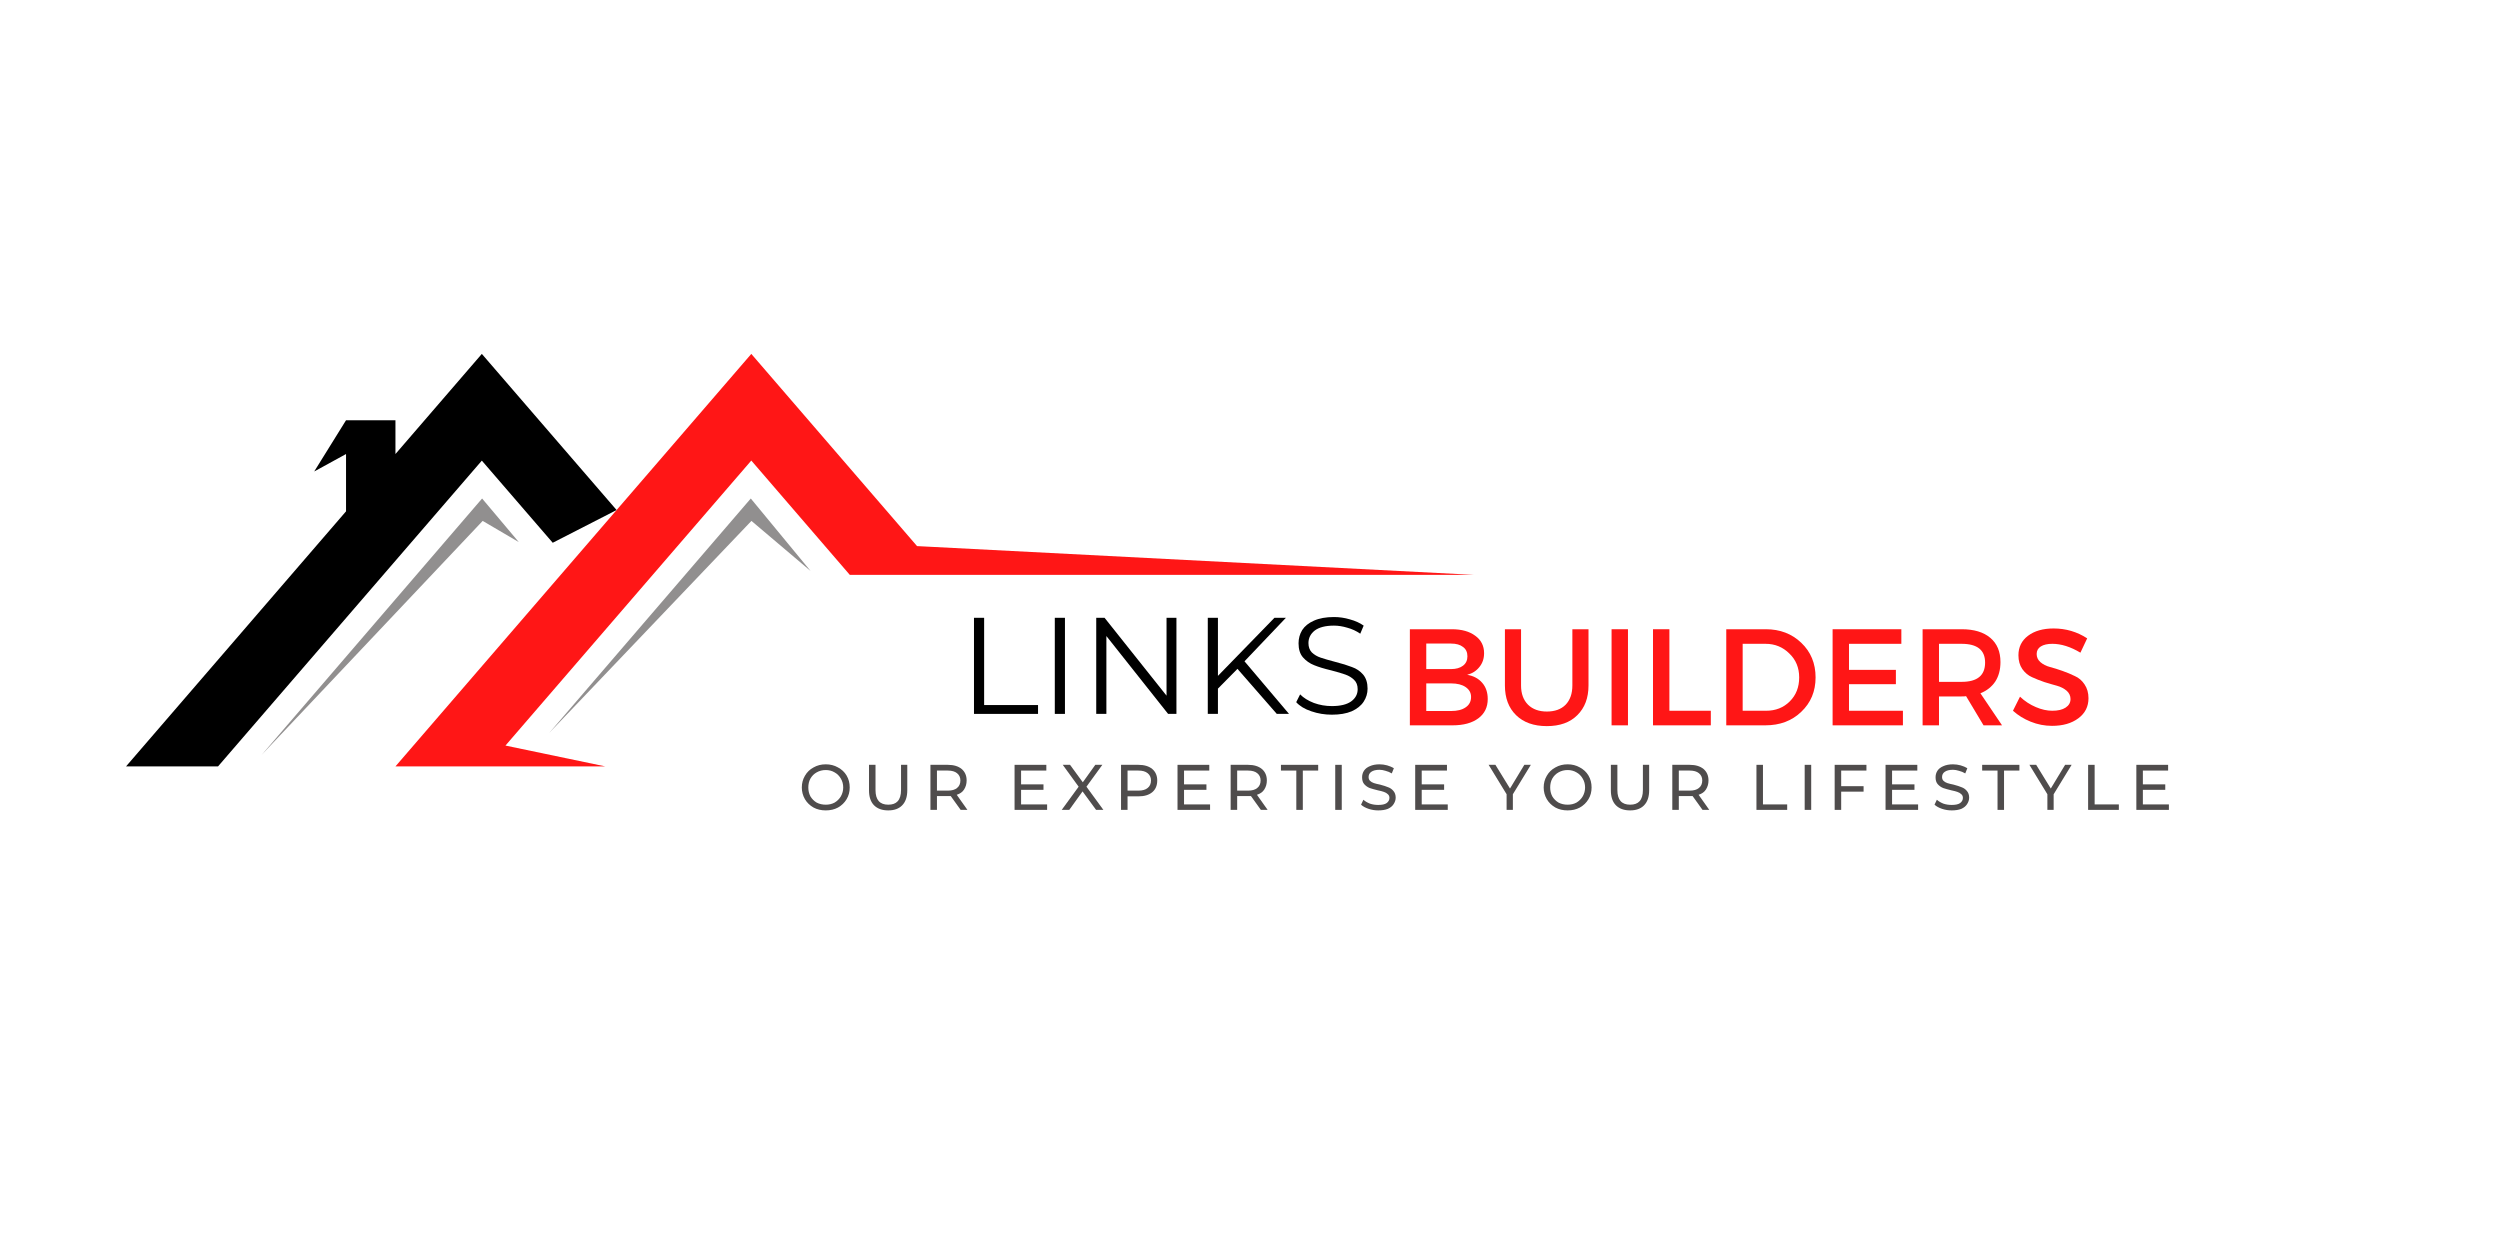 <svg xmlns="http://www.w3.org/2000/svg" xmlns:xlink="http://www.w3.org/1999/xlink" width="200" zoomAndPan="magnify" viewBox="0 0 150 75" height="100" preserveAspectRatio="xMidYMid meet" version="1.0"><defs><g/><clipPath id="bc1f20aecd"><path d="M 15 29 L 32 29 L 32 45.98 L 15 45.98 Z M 15 29 " clip-rule="nonzero"/></clipPath><clipPath id="fbb009cb8e"><path d="M 23 21.23 L 88.5 21.23 L 88.5 45.98 L 23 45.98 Z M 23 21.23 " clip-rule="nonzero"/></clipPath><clipPath id="5252eae8e0"><path d="M 7.5 21.23 L 37 21.23 L 37 45.98 L 7.5 45.98 Z M 7.5 21.23 " clip-rule="nonzero"/></clipPath></defs><g clip-path="url(#bc1f20aecd)"><path fill="#918f8f" d="M 15.699 45.293 L 28.926 29.91 L 31.129 32.527 L 28.961 31.254 L 15.699 45.293 " fill-opacity="1" fill-rule="nonzero"/></g><path fill="#918f8f" d="M 32.953 43.977 L 45.047 29.91 L 48.637 34.262 L 45.086 31.254 L 32.953 43.977 " fill-opacity="1" fill-rule="nonzero"/><g clip-path="url(#fbb009cb8e)"><path fill="#ff1616" d="M 55.023 32.766 L 45.078 21.234 L 23.727 45.984 L 36.316 45.984 L 30.328 44.734 L 45.078 27.633 L 50.988 34.492 L 88.441 34.492 L 55.023 32.766 " fill-opacity="1" fill-rule="nonzero"/></g><g clip-path="url(#5252eae8e0)"><path fill="#000000" d="M 28.91 21.234 L 23.727 27.242 L 23.727 25.215 L 20.762 25.215 L 18.852 28.289 L 20.762 27.242 L 20.762 30.68 L 7.562 45.984 L 13.082 45.984 L 28.91 27.637 L 33.164 32.566 L 36.996 30.602 L 28.91 21.234 " fill-opacity="1" fill-rule="nonzero"/></g><g fill="#000000" fill-opacity="1"><g transform="translate(57.501, 42.834)"><g><path d="M 0.938 -5.766 L 1.547 -5.766 L 1.547 -0.531 L 4.781 -0.531 L 4.781 0 L 0.938 0 Z M 0.938 -5.766 "/></g></g></g><g fill="#000000" fill-opacity="1"><g transform="translate(62.35, 42.834)"><g><path d="M 0.938 -5.766 L 1.547 -5.766 L 1.547 0 L 0.938 0 Z M 0.938 -5.766 "/></g></g></g><g fill="#000000" fill-opacity="1"><g transform="translate(64.836, 42.834)"><g><path d="M 5.75 -5.766 L 5.75 0 L 5.25 0 L 1.547 -4.672 L 1.547 0 L 0.938 0 L 0.938 -5.766 L 1.438 -5.766 L 5.156 -1.094 L 5.156 -5.766 Z M 5.75 -5.766 "/></g></g></g><g fill="#000000" fill-opacity="1"><g transform="translate(71.529, 42.834)"><g><path d="M 2.719 -2.703 L 1.547 -1.516 L 1.547 0 L 0.938 0 L 0.938 -5.766 L 1.547 -5.766 L 1.547 -2.281 L 4.938 -5.766 L 5.625 -5.766 L 3.141 -3.156 L 5.812 0 L 5.078 0 Z M 2.719 -2.703 "/></g></g></g><g fill="#000000" fill-opacity="1"><g transform="translate(77.382, 42.834)"><g><path d="M 2.531 0.047 C 2.102 0.047 1.691 -0.02 1.297 -0.156 C 0.898 -0.289 0.598 -0.473 0.391 -0.703 L 0.625 -1.172 C 0.832 -0.961 1.109 -0.789 1.453 -0.656 C 1.797 -0.531 2.156 -0.469 2.531 -0.469 C 3.039 -0.469 3.426 -0.562 3.688 -0.75 C 3.945 -0.938 4.078 -1.18 4.078 -1.484 C 4.078 -1.723 4.004 -1.91 3.859 -2.047 C 3.723 -2.18 3.551 -2.285 3.344 -2.359 C 3.145 -2.43 2.863 -2.516 2.5 -2.609 C 2.07 -2.711 1.727 -2.816 1.469 -2.922 C 1.207 -3.023 0.984 -3.18 0.797 -3.391 C 0.617 -3.598 0.531 -3.879 0.531 -4.234 C 0.531 -4.523 0.602 -4.789 0.75 -5.031 C 0.906 -5.27 1.141 -5.457 1.453 -5.594 C 1.773 -5.738 2.176 -5.812 2.656 -5.812 C 2.977 -5.812 3.297 -5.766 3.609 -5.672 C 3.93 -5.586 4.207 -5.461 4.438 -5.297 L 4.234 -4.812 C 3.992 -4.977 3.734 -5.098 3.453 -5.172 C 3.18 -5.254 2.914 -5.297 2.656 -5.297 C 2.145 -5.297 1.758 -5.195 1.5 -5 C 1.25 -4.801 1.125 -4.551 1.125 -4.25 C 1.125 -4.02 1.191 -3.832 1.328 -3.688 C 1.473 -3.551 1.648 -3.445 1.859 -3.375 C 2.078 -3.301 2.363 -3.219 2.719 -3.125 C 3.133 -3.02 3.473 -2.914 3.734 -2.812 C 4.004 -2.719 4.227 -2.566 4.406 -2.359 C 4.582 -2.148 4.672 -1.867 4.672 -1.516 C 4.672 -1.234 4.594 -0.973 4.438 -0.734 C 4.281 -0.492 4.039 -0.301 3.719 -0.156 C 3.395 -0.02 3 0.047 2.531 0.047 Z M 2.531 0.047 "/></g></g></g><g fill="#ff1616" fill-opacity="1"><g transform="translate(83.842, 43.52)"><g><path d="M 0.75 -5.766 L 3.266 -5.766 C 3.859 -5.766 4.328 -5.633 4.672 -5.375 C 5.023 -5.125 5.203 -4.773 5.203 -4.328 C 5.203 -4.004 5.109 -3.727 4.922 -3.5 C 4.742 -3.27 4.5 -3.113 4.188 -3.031 C 4.57 -2.969 4.875 -2.805 5.094 -2.547 C 5.312 -2.297 5.422 -1.973 5.422 -1.578 C 5.422 -1.086 5.234 -0.703 4.859 -0.422 C 4.484 -0.141 3.969 0 3.312 0 L 0.75 0 Z M 1.734 -4.906 L 1.734 -3.375 L 3.219 -3.375 C 3.52 -3.375 3.758 -3.441 3.938 -3.578 C 4.113 -3.711 4.203 -3.898 4.203 -4.141 C 4.203 -4.391 4.113 -4.578 3.938 -4.703 C 3.77 -4.836 3.531 -4.906 3.219 -4.906 Z M 1.734 -2.516 L 1.734 -0.859 L 3.219 -0.859 C 3.594 -0.859 3.883 -0.93 4.094 -1.078 C 4.312 -1.223 4.422 -1.43 4.422 -1.703 C 4.422 -1.953 4.312 -2.148 4.094 -2.297 C 3.883 -2.441 3.594 -2.516 3.219 -2.516 Z M 1.734 -2.516 "/></g></g></g><g fill="#ff1616" fill-opacity="1"><g transform="translate(89.654, 43.52)"><g><path d="M 5.656 -5.766 L 5.656 -2.391 C 5.656 -1.641 5.43 -1.047 4.984 -0.609 C 4.547 -0.172 3.938 0.047 3.156 0.047 C 2.375 0.047 1.758 -0.172 1.312 -0.609 C 0.863 -1.047 0.641 -1.641 0.641 -2.391 L 0.641 -5.766 L 1.609 -5.766 L 1.609 -2.391 C 1.609 -1.898 1.75 -1.516 2.031 -1.234 C 2.312 -0.961 2.688 -0.828 3.156 -0.828 C 3.633 -0.828 4.008 -0.961 4.281 -1.234 C 4.551 -1.516 4.688 -1.898 4.688 -2.391 L 4.688 -5.766 Z M 5.656 -5.766 "/></g></g></g><g fill="#ff1616" fill-opacity="1"><g transform="translate(95.944, 43.52)"><g><path d="M 1.734 0 L 0.75 0 L 0.75 -5.766 L 1.734 -5.766 Z M 1.734 0 "/></g></g></g><g fill="#ff1616" fill-opacity="1"><g transform="translate(98.43, 43.52)"><g><path d="M 1.734 -0.875 L 4.219 -0.875 L 4.219 0 L 0.75 0 L 0.75 -5.766 L 1.734 -5.766 Z M 1.734 -0.875 "/></g></g></g><g fill="#ff1616" fill-opacity="1"><g transform="translate(102.826, 43.52)"><g><path d="M 0.75 -5.766 L 3.125 -5.766 C 3.977 -5.766 4.688 -5.492 5.25 -4.953 C 5.82 -4.41 6.109 -3.719 6.109 -2.875 C 6.109 -2.039 5.82 -1.352 5.25 -0.812 C 4.688 -0.27 3.969 0 3.094 0 L 0.75 0 Z M 1.734 -4.891 L 1.734 -0.875 L 3.141 -0.875 C 3.711 -0.875 4.188 -1.062 4.562 -1.438 C 4.938 -1.812 5.125 -2.289 5.125 -2.875 C 5.125 -3.457 4.926 -3.938 4.531 -4.312 C 4.145 -4.695 3.672 -4.891 3.109 -4.891 Z M 1.734 -4.891 "/></g></g></g><g fill="#ff1616" fill-opacity="1"><g transform="translate(109.206, 43.52)"><g><path d="M 4.875 -4.891 L 1.734 -4.891 L 1.734 -3.328 L 4.547 -3.328 L 4.547 -2.469 L 1.734 -2.469 L 1.734 -0.875 L 4.969 -0.875 L 4.969 0 L 0.75 0 L 0.75 -5.766 L 4.875 -5.766 Z M 4.875 -4.891 "/></g></g></g><g fill="#ff1616" fill-opacity="1"><g transform="translate(114.606, 43.52)"><g><path d="M 4.406 0 L 3.359 -1.75 C 3.305 -1.738 3.219 -1.734 3.094 -1.734 L 1.734 -1.734 L 1.734 0 L 0.75 0 L 0.75 -5.766 L 3.094 -5.766 C 3.832 -5.766 4.406 -5.594 4.812 -5.25 C 5.219 -4.906 5.422 -4.422 5.422 -3.797 C 5.422 -3.336 5.316 -2.945 5.109 -2.625 C 4.898 -2.312 4.602 -2.078 4.219 -1.922 L 5.516 0 Z M 1.734 -2.609 L 3.094 -2.609 C 4.031 -2.609 4.5 -2.992 4.5 -3.766 C 4.5 -4.516 4.031 -4.891 3.094 -4.891 L 1.734 -4.891 Z M 1.734 -2.609 "/></g></g></g><g fill="#ff1616" fill-opacity="1"><g transform="translate(120.559, 43.52)"><g><path d="M 2.656 -5.812 C 3.395 -5.812 4.066 -5.613 4.672 -5.219 L 4.266 -4.359 C 3.68 -4.711 3.117 -4.891 2.578 -4.891 C 2.285 -4.891 2.055 -4.836 1.891 -4.734 C 1.723 -4.629 1.641 -4.477 1.641 -4.281 C 1.641 -4.094 1.711 -3.93 1.859 -3.797 C 2.016 -3.66 2.207 -3.562 2.438 -3.5 C 2.676 -3.438 2.926 -3.359 3.188 -3.266 C 3.457 -3.172 3.707 -3.066 3.938 -2.953 C 4.176 -2.848 4.367 -2.68 4.516 -2.453 C 4.672 -2.223 4.75 -1.945 4.75 -1.625 C 4.75 -1.125 4.547 -0.723 4.141 -0.422 C 3.734 -0.117 3.207 0.031 2.562 0.031 C 2.125 0.031 1.695 -0.051 1.281 -0.219 C 0.875 -0.383 0.52 -0.602 0.219 -0.875 L 0.641 -1.719 C 0.93 -1.445 1.25 -1.238 1.594 -1.094 C 1.938 -0.945 2.266 -0.875 2.578 -0.875 C 2.922 -0.875 3.188 -0.938 3.375 -1.062 C 3.57 -1.188 3.672 -1.359 3.672 -1.578 C 3.672 -1.773 3.594 -1.941 3.438 -2.078 C 3.281 -2.211 3.086 -2.312 2.859 -2.375 C 2.629 -2.438 2.379 -2.508 2.109 -2.594 C 1.836 -2.688 1.586 -2.785 1.359 -2.891 C 1.129 -2.992 0.938 -3.156 0.781 -3.375 C 0.625 -3.602 0.547 -3.879 0.547 -4.203 C 0.547 -4.691 0.738 -5.082 1.125 -5.375 C 1.508 -5.664 2.02 -5.812 2.656 -5.812 Z M 2.656 -5.812 "/></g></g></g><g fill="#4f4c4c" fill-opacity="1"><g transform="translate(47.921, 48.593)"><g><path d="M 1.625 0.031 C 1.352 0.031 1.109 -0.023 0.891 -0.141 C 0.672 -0.266 0.5 -0.43 0.375 -0.641 C 0.25 -0.859 0.188 -1.094 0.188 -1.344 C 0.188 -1.602 0.25 -1.836 0.375 -2.047 C 0.5 -2.266 0.672 -2.43 0.891 -2.547 C 1.109 -2.672 1.352 -2.734 1.625 -2.734 C 1.895 -2.734 2.141 -2.672 2.359 -2.547 C 2.578 -2.43 2.75 -2.27 2.875 -2.062 C 3 -1.852 3.062 -1.613 3.062 -1.344 C 3.062 -1.082 3 -0.848 2.875 -0.641 C 2.75 -0.43 2.578 -0.266 2.359 -0.141 C 2.141 -0.023 1.895 0.031 1.625 0.031 Z M 1.625 -0.312 C 1.82 -0.312 2 -0.352 2.156 -0.438 C 2.312 -0.531 2.438 -0.656 2.531 -0.812 C 2.625 -0.977 2.672 -1.156 2.672 -1.344 C 2.672 -1.539 2.625 -1.719 2.531 -1.875 C 2.438 -2.039 2.312 -2.164 2.156 -2.25 C 2 -2.344 1.82 -2.391 1.625 -2.391 C 1.426 -2.391 1.242 -2.344 1.078 -2.25 C 0.922 -2.164 0.797 -2.039 0.703 -1.875 C 0.617 -1.719 0.578 -1.539 0.578 -1.344 C 0.578 -1.156 0.617 -0.977 0.703 -0.812 C 0.797 -0.656 0.922 -0.531 1.078 -0.438 C 1.242 -0.352 1.426 -0.312 1.625 -0.312 Z M 1.625 -0.312 "/></g></g></g><g fill="#4f4c4c" fill-opacity="1"><g transform="translate(51.765, 48.593)"><g><path d="M 1.531 0.031 C 1.164 0.031 0.879 -0.07 0.672 -0.281 C 0.473 -0.488 0.375 -0.785 0.375 -1.172 L 0.375 -2.703 L 0.766 -2.703 L 0.766 -1.188 C 0.766 -0.602 1.02 -0.312 1.531 -0.312 C 1.781 -0.312 1.969 -0.379 2.094 -0.516 C 2.227 -0.66 2.297 -0.883 2.297 -1.188 L 2.297 -2.703 L 2.672 -2.703 L 2.672 -1.172 C 2.672 -0.773 2.566 -0.473 2.359 -0.266 C 2.16 -0.066 1.883 0.031 1.531 0.031 Z M 1.531 0.031 "/></g></g></g><g fill="#4f4c4c" fill-opacity="1"><g transform="translate(55.42, 48.593)"><g><path d="M 2.219 0 L 1.625 -0.828 C 1.551 -0.828 1.492 -0.828 1.453 -0.828 L 0.797 -0.828 L 0.797 0 L 0.406 0 L 0.406 -2.703 L 1.453 -2.703 C 1.805 -2.703 2.082 -2.617 2.281 -2.453 C 2.477 -2.285 2.578 -2.055 2.578 -1.766 C 2.578 -1.555 2.523 -1.375 2.422 -1.219 C 2.328 -1.07 2.18 -0.969 1.984 -0.906 L 2.625 0 Z M 1.453 -1.156 C 1.691 -1.156 1.875 -1.207 2 -1.312 C 2.133 -1.414 2.203 -1.566 2.203 -1.766 C 2.203 -1.953 2.133 -2.098 2 -2.203 C 1.875 -2.305 1.691 -2.359 1.453 -2.359 L 0.797 -2.359 L 0.797 -1.156 Z M 1.453 -1.156 "/></g></g></g><g fill="#4f4c4c" fill-opacity="1"><g transform="translate(58.828, 48.593)"><g/></g></g><g fill="#4f4c4c" fill-opacity="1"><g transform="translate(60.468, 48.593)"><g><path d="M 2.359 -0.328 L 2.359 0 L 0.406 0 L 0.406 -2.703 L 2.312 -2.703 L 2.312 -2.359 L 0.797 -2.359 L 0.797 -1.531 L 2.141 -1.531 L 2.141 -1.203 L 0.797 -1.203 L 0.797 -0.328 Z M 2.359 -0.328 "/></g></g></g><g fill="#4f4c4c" fill-opacity="1"><g transform="translate(63.656, 48.593)"><g><path d="M 2.109 0 L 1.297 -1.109 L 0.5 0 L 0.047 0 L 1.062 -1.391 L 0.109 -2.703 L 0.547 -2.703 L 1.312 -1.656 L 2.062 -2.703 L 2.484 -2.703 L 1.531 -1.391 L 2.547 0 Z M 2.109 0 "/></g></g></g><g fill="#4f4c4c" fill-opacity="1"><g transform="translate(66.856, 48.593)"><g><path d="M 1.453 -2.703 C 1.805 -2.703 2.082 -2.617 2.281 -2.453 C 2.477 -2.285 2.578 -2.055 2.578 -1.766 C 2.578 -1.461 2.477 -1.227 2.281 -1.062 C 2.082 -0.895 1.805 -0.812 1.453 -0.812 L 0.797 -0.812 L 0.797 0 L 0.406 0 L 0.406 -2.703 Z M 1.453 -1.156 C 1.691 -1.156 1.875 -1.207 2 -1.312 C 2.133 -1.414 2.203 -1.566 2.203 -1.766 C 2.203 -1.953 2.133 -2.098 2 -2.203 C 1.875 -2.305 1.691 -2.359 1.453 -2.359 L 0.797 -2.359 L 0.797 -1.156 Z M 1.453 -1.156 "/></g></g></g><g fill="#4f4c4c" fill-opacity="1"><g transform="translate(70.245, 48.593)"><g><path d="M 2.359 -0.328 L 2.359 0 L 0.406 0 L 0.406 -2.703 L 2.312 -2.703 L 2.312 -2.359 L 0.797 -2.359 L 0.797 -1.531 L 2.141 -1.531 L 2.141 -1.203 L 0.797 -1.203 L 0.797 -0.328 Z M 2.359 -0.328 "/></g></g></g><g fill="#4f4c4c" fill-opacity="1"><g transform="translate(73.433, 48.593)"><g><path d="M 2.219 0 L 1.625 -0.828 C 1.551 -0.828 1.492 -0.828 1.453 -0.828 L 0.797 -0.828 L 0.797 0 L 0.406 0 L 0.406 -2.703 L 1.453 -2.703 C 1.805 -2.703 2.082 -2.617 2.281 -2.453 C 2.477 -2.285 2.578 -2.055 2.578 -1.766 C 2.578 -1.555 2.523 -1.375 2.422 -1.219 C 2.328 -1.07 2.18 -0.969 1.984 -0.906 L 2.625 0 Z M 1.453 -1.156 C 1.691 -1.156 1.875 -1.207 2 -1.312 C 2.133 -1.414 2.203 -1.566 2.203 -1.766 C 2.203 -1.953 2.133 -2.098 2 -2.203 C 1.875 -2.305 1.691 -2.359 1.453 -2.359 L 0.797 -2.359 L 0.797 -1.156 Z M 1.453 -1.156 "/></g></g></g><g fill="#4f4c4c" fill-opacity="1"><g transform="translate(76.841, 48.593)"><g><path d="M 0.938 -2.359 L 0.016 -2.359 L 0.016 -2.703 L 2.25 -2.703 L 2.25 -2.359 L 1.328 -2.359 L 1.328 0 L 0.938 0 Z M 0.938 -2.359 "/></g></g></g><g fill="#4f4c4c" fill-opacity="1"><g transform="translate(79.708, 48.593)"><g><path d="M 0.406 -2.703 L 0.797 -2.703 L 0.797 0 L 0.406 0 Z M 0.406 -2.703 "/></g></g></g><g fill="#4f4c4c" fill-opacity="1"><g transform="translate(81.507, 48.593)"><g><path d="M 1.188 0.031 C 0.988 0.031 0.797 0 0.609 -0.062 C 0.422 -0.125 0.27 -0.207 0.156 -0.312 L 0.297 -0.609 C 0.398 -0.516 0.531 -0.438 0.688 -0.375 C 0.852 -0.32 1.02 -0.297 1.188 -0.297 C 1.414 -0.297 1.582 -0.332 1.688 -0.406 C 1.801 -0.488 1.859 -0.594 1.859 -0.719 C 1.859 -0.812 1.828 -0.883 1.766 -0.938 C 1.703 -1 1.625 -1.047 1.531 -1.078 C 1.445 -1.109 1.328 -1.141 1.172 -1.172 C 0.961 -1.223 0.797 -1.27 0.672 -1.312 C 0.547 -1.363 0.438 -1.441 0.344 -1.547 C 0.258 -1.648 0.219 -1.785 0.219 -1.953 C 0.219 -2.098 0.254 -2.227 0.328 -2.344 C 0.41 -2.469 0.531 -2.562 0.688 -2.625 C 0.844 -2.695 1.035 -2.734 1.266 -2.734 C 1.422 -2.734 1.57 -2.711 1.719 -2.672 C 1.875 -2.629 2.008 -2.57 2.125 -2.5 L 2 -2.188 C 1.883 -2.258 1.758 -2.312 1.625 -2.344 C 1.5 -2.383 1.379 -2.406 1.266 -2.406 C 1.047 -2.406 0.879 -2.363 0.766 -2.281 C 0.66 -2.207 0.609 -2.102 0.609 -1.969 C 0.609 -1.883 0.633 -1.812 0.688 -1.75 C 0.75 -1.688 0.828 -1.641 0.922 -1.609 C 1.016 -1.578 1.141 -1.547 1.297 -1.516 C 1.504 -1.461 1.664 -1.41 1.781 -1.359 C 1.906 -1.316 2.008 -1.242 2.094 -1.141 C 2.188 -1.035 2.234 -0.898 2.234 -0.734 C 2.234 -0.598 2.191 -0.469 2.109 -0.344 C 2.035 -0.227 1.922 -0.133 1.766 -0.062 C 1.609 0 1.414 0.031 1.188 0.031 Z M 1.188 0.031 "/></g></g></g><g fill="#4f4c4c" fill-opacity="1"><g transform="translate(84.506, 48.593)"><g><path d="M 2.359 -0.328 L 2.359 0 L 0.406 0 L 0.406 -2.703 L 2.312 -2.703 L 2.312 -2.359 L 0.797 -2.359 L 0.797 -1.531 L 2.141 -1.531 L 2.141 -1.203 L 0.797 -1.203 L 0.797 -0.328 Z M 2.359 -0.328 "/></g></g></g><g fill="#4f4c4c" fill-opacity="1"><g transform="translate(87.694, 48.593)"><g/></g></g><g fill="#4f4c4c" fill-opacity="1"><g transform="translate(89.334, 48.593)"><g><path d="M 1.438 -0.938 L 1.438 0 L 1.062 0 L 1.062 -0.938 L -0.016 -2.703 L 0.391 -2.703 L 1.266 -1.281 L 2.125 -2.703 L 2.516 -2.703 Z M 1.438 -0.938 "/></g></g></g><g fill="#4f4c4c" fill-opacity="1"><g transform="translate(92.433, 48.593)"><g><path d="M 1.625 0.031 C 1.352 0.031 1.109 -0.023 0.891 -0.141 C 0.672 -0.266 0.5 -0.43 0.375 -0.641 C 0.25 -0.859 0.188 -1.094 0.188 -1.344 C 0.188 -1.602 0.25 -1.836 0.375 -2.047 C 0.5 -2.266 0.672 -2.43 0.891 -2.547 C 1.109 -2.672 1.352 -2.734 1.625 -2.734 C 1.895 -2.734 2.141 -2.672 2.359 -2.547 C 2.578 -2.43 2.75 -2.27 2.875 -2.062 C 3 -1.852 3.062 -1.613 3.062 -1.344 C 3.062 -1.082 3 -0.848 2.875 -0.641 C 2.75 -0.43 2.578 -0.266 2.359 -0.141 C 2.141 -0.023 1.895 0.031 1.625 0.031 Z M 1.625 -0.312 C 1.82 -0.312 2 -0.352 2.156 -0.438 C 2.312 -0.531 2.438 -0.656 2.531 -0.812 C 2.625 -0.977 2.672 -1.156 2.672 -1.344 C 2.672 -1.539 2.625 -1.719 2.531 -1.875 C 2.438 -2.039 2.312 -2.164 2.156 -2.25 C 2 -2.344 1.82 -2.391 1.625 -2.391 C 1.426 -2.391 1.242 -2.344 1.078 -2.25 C 0.922 -2.164 0.797 -2.039 0.703 -1.875 C 0.617 -1.719 0.578 -1.539 0.578 -1.344 C 0.578 -1.156 0.617 -0.977 0.703 -0.812 C 0.797 -0.656 0.922 -0.531 1.078 -0.438 C 1.242 -0.352 1.426 -0.312 1.625 -0.312 Z M 1.625 -0.312 "/></g></g></g><g fill="#4f4c4c" fill-opacity="1"><g transform="translate(96.277, 48.593)"><g><path d="M 1.531 0.031 C 1.164 0.031 0.879 -0.07 0.672 -0.281 C 0.473 -0.488 0.375 -0.785 0.375 -1.172 L 0.375 -2.703 L 0.766 -2.703 L 0.766 -1.188 C 0.766 -0.602 1.02 -0.312 1.531 -0.312 C 1.781 -0.312 1.969 -0.379 2.094 -0.516 C 2.227 -0.66 2.297 -0.883 2.297 -1.188 L 2.297 -2.703 L 2.672 -2.703 L 2.672 -1.172 C 2.672 -0.773 2.566 -0.473 2.359 -0.266 C 2.16 -0.066 1.883 0.031 1.531 0.031 Z M 1.531 0.031 "/></g></g></g><g fill="#4f4c4c" fill-opacity="1"><g transform="translate(99.932, 48.593)"><g><path d="M 2.219 0 L 1.625 -0.828 C 1.551 -0.828 1.492 -0.828 1.453 -0.828 L 0.797 -0.828 L 0.797 0 L 0.406 0 L 0.406 -2.703 L 1.453 -2.703 C 1.805 -2.703 2.082 -2.617 2.281 -2.453 C 2.477 -2.285 2.578 -2.055 2.578 -1.766 C 2.578 -1.555 2.523 -1.375 2.422 -1.219 C 2.328 -1.07 2.18 -0.969 1.984 -0.906 L 2.625 0 Z M 1.453 -1.156 C 1.691 -1.156 1.875 -1.207 2 -1.312 C 2.133 -1.414 2.203 -1.566 2.203 -1.766 C 2.203 -1.953 2.133 -2.098 2 -2.203 C 1.875 -2.305 1.691 -2.359 1.453 -2.359 L 0.797 -2.359 L 0.797 -1.156 Z M 1.453 -1.156 "/></g></g></g><g fill="#4f4c4c" fill-opacity="1"><g transform="translate(103.34, 48.593)"><g/></g></g><g fill="#4f4c4c" fill-opacity="1"><g transform="translate(104.981, 48.593)"><g><path d="M 0.406 -2.703 L 0.797 -2.703 L 0.797 -0.328 L 2.25 -0.328 L 2.25 0 L 0.406 0 Z M 0.406 -2.703 "/></g></g></g><g fill="#4f4c4c" fill-opacity="1"><g transform="translate(107.875, 48.593)"><g><path d="M 0.406 -2.703 L 0.797 -2.703 L 0.797 0 L 0.406 0 Z M 0.406 -2.703 "/></g></g></g><g fill="#4f4c4c" fill-opacity="1"><g transform="translate(109.674, 48.593)"><g><path d="M 0.797 -2.359 L 0.797 -1.422 L 2.141 -1.422 L 2.141 -1.094 L 0.797 -1.094 L 0.797 0 L 0.406 0 L 0.406 -2.703 L 2.312 -2.703 L 2.312 -2.359 Z M 0.797 -2.359 "/></g></g></g><g fill="#4f4c4c" fill-opacity="1"><g transform="translate(112.727, 48.593)"><g><path d="M 2.359 -0.328 L 2.359 0 L 0.406 0 L 0.406 -2.703 L 2.312 -2.703 L 2.312 -2.359 L 0.797 -2.359 L 0.797 -1.531 L 2.141 -1.531 L 2.141 -1.203 L 0.797 -1.203 L 0.797 -0.328 Z M 2.359 -0.328 "/></g></g></g><g fill="#4f4c4c" fill-opacity="1"><g transform="translate(115.915, 48.593)"><g><path d="M 1.188 0.031 C 0.988 0.031 0.797 0 0.609 -0.062 C 0.422 -0.125 0.27 -0.207 0.156 -0.312 L 0.297 -0.609 C 0.398 -0.516 0.531 -0.438 0.688 -0.375 C 0.852 -0.32 1.02 -0.297 1.188 -0.297 C 1.414 -0.297 1.582 -0.332 1.688 -0.406 C 1.801 -0.488 1.859 -0.594 1.859 -0.719 C 1.859 -0.812 1.828 -0.883 1.766 -0.938 C 1.703 -1 1.625 -1.047 1.531 -1.078 C 1.445 -1.109 1.328 -1.141 1.172 -1.172 C 0.961 -1.223 0.797 -1.27 0.672 -1.312 C 0.547 -1.363 0.438 -1.441 0.344 -1.547 C 0.258 -1.648 0.219 -1.785 0.219 -1.953 C 0.219 -2.098 0.254 -2.227 0.328 -2.344 C 0.41 -2.469 0.531 -2.562 0.688 -2.625 C 0.844 -2.695 1.035 -2.734 1.266 -2.734 C 1.422 -2.734 1.57 -2.711 1.719 -2.672 C 1.875 -2.629 2.008 -2.57 2.125 -2.5 L 2 -2.188 C 1.883 -2.258 1.758 -2.312 1.625 -2.344 C 1.5 -2.383 1.379 -2.406 1.266 -2.406 C 1.047 -2.406 0.879 -2.363 0.766 -2.281 C 0.66 -2.207 0.609 -2.102 0.609 -1.969 C 0.609 -1.883 0.633 -1.812 0.688 -1.75 C 0.75 -1.688 0.828 -1.641 0.922 -1.609 C 1.016 -1.578 1.141 -1.547 1.297 -1.516 C 1.504 -1.461 1.664 -1.41 1.781 -1.359 C 1.906 -1.316 2.008 -1.242 2.094 -1.141 C 2.188 -1.035 2.234 -0.898 2.234 -0.734 C 2.234 -0.598 2.191 -0.469 2.109 -0.344 C 2.035 -0.227 1.922 -0.133 1.766 -0.062 C 1.609 0 1.414 0.031 1.188 0.031 Z M 1.188 0.031 "/></g></g></g><g fill="#4f4c4c" fill-opacity="1"><g transform="translate(118.914, 48.593)"><g><path d="M 0.938 -2.359 L 0.016 -2.359 L 0.016 -2.703 L 2.25 -2.703 L 2.25 -2.359 L 1.328 -2.359 L 1.328 0 L 0.938 0 Z M 0.938 -2.359 "/></g></g></g><g fill="#4f4c4c" fill-opacity="1"><g transform="translate(121.781, 48.593)"><g><path d="M 1.438 -0.938 L 1.438 0 L 1.062 0 L 1.062 -0.938 L -0.016 -2.703 L 0.391 -2.703 L 1.266 -1.281 L 2.125 -2.703 L 2.516 -2.703 Z M 1.438 -0.938 "/></g></g></g><g fill="#4f4c4c" fill-opacity="1"><g transform="translate(124.881, 48.593)"><g><path d="M 0.406 -2.703 L 0.797 -2.703 L 0.797 -0.328 L 2.25 -0.328 L 2.25 0 L 0.406 0 Z M 0.406 -2.703 "/></g></g></g><g fill="#4f4c4c" fill-opacity="1"><g transform="translate(127.775, 48.593)"><g><path d="M 2.359 -0.328 L 2.359 0 L 0.406 0 L 0.406 -2.703 L 2.312 -2.703 L 2.312 -2.359 L 0.797 -2.359 L 0.797 -1.531 L 2.141 -1.531 L 2.141 -1.203 L 0.797 -1.203 L 0.797 -0.328 Z M 2.359 -0.328 "/></g></g></g></svg>